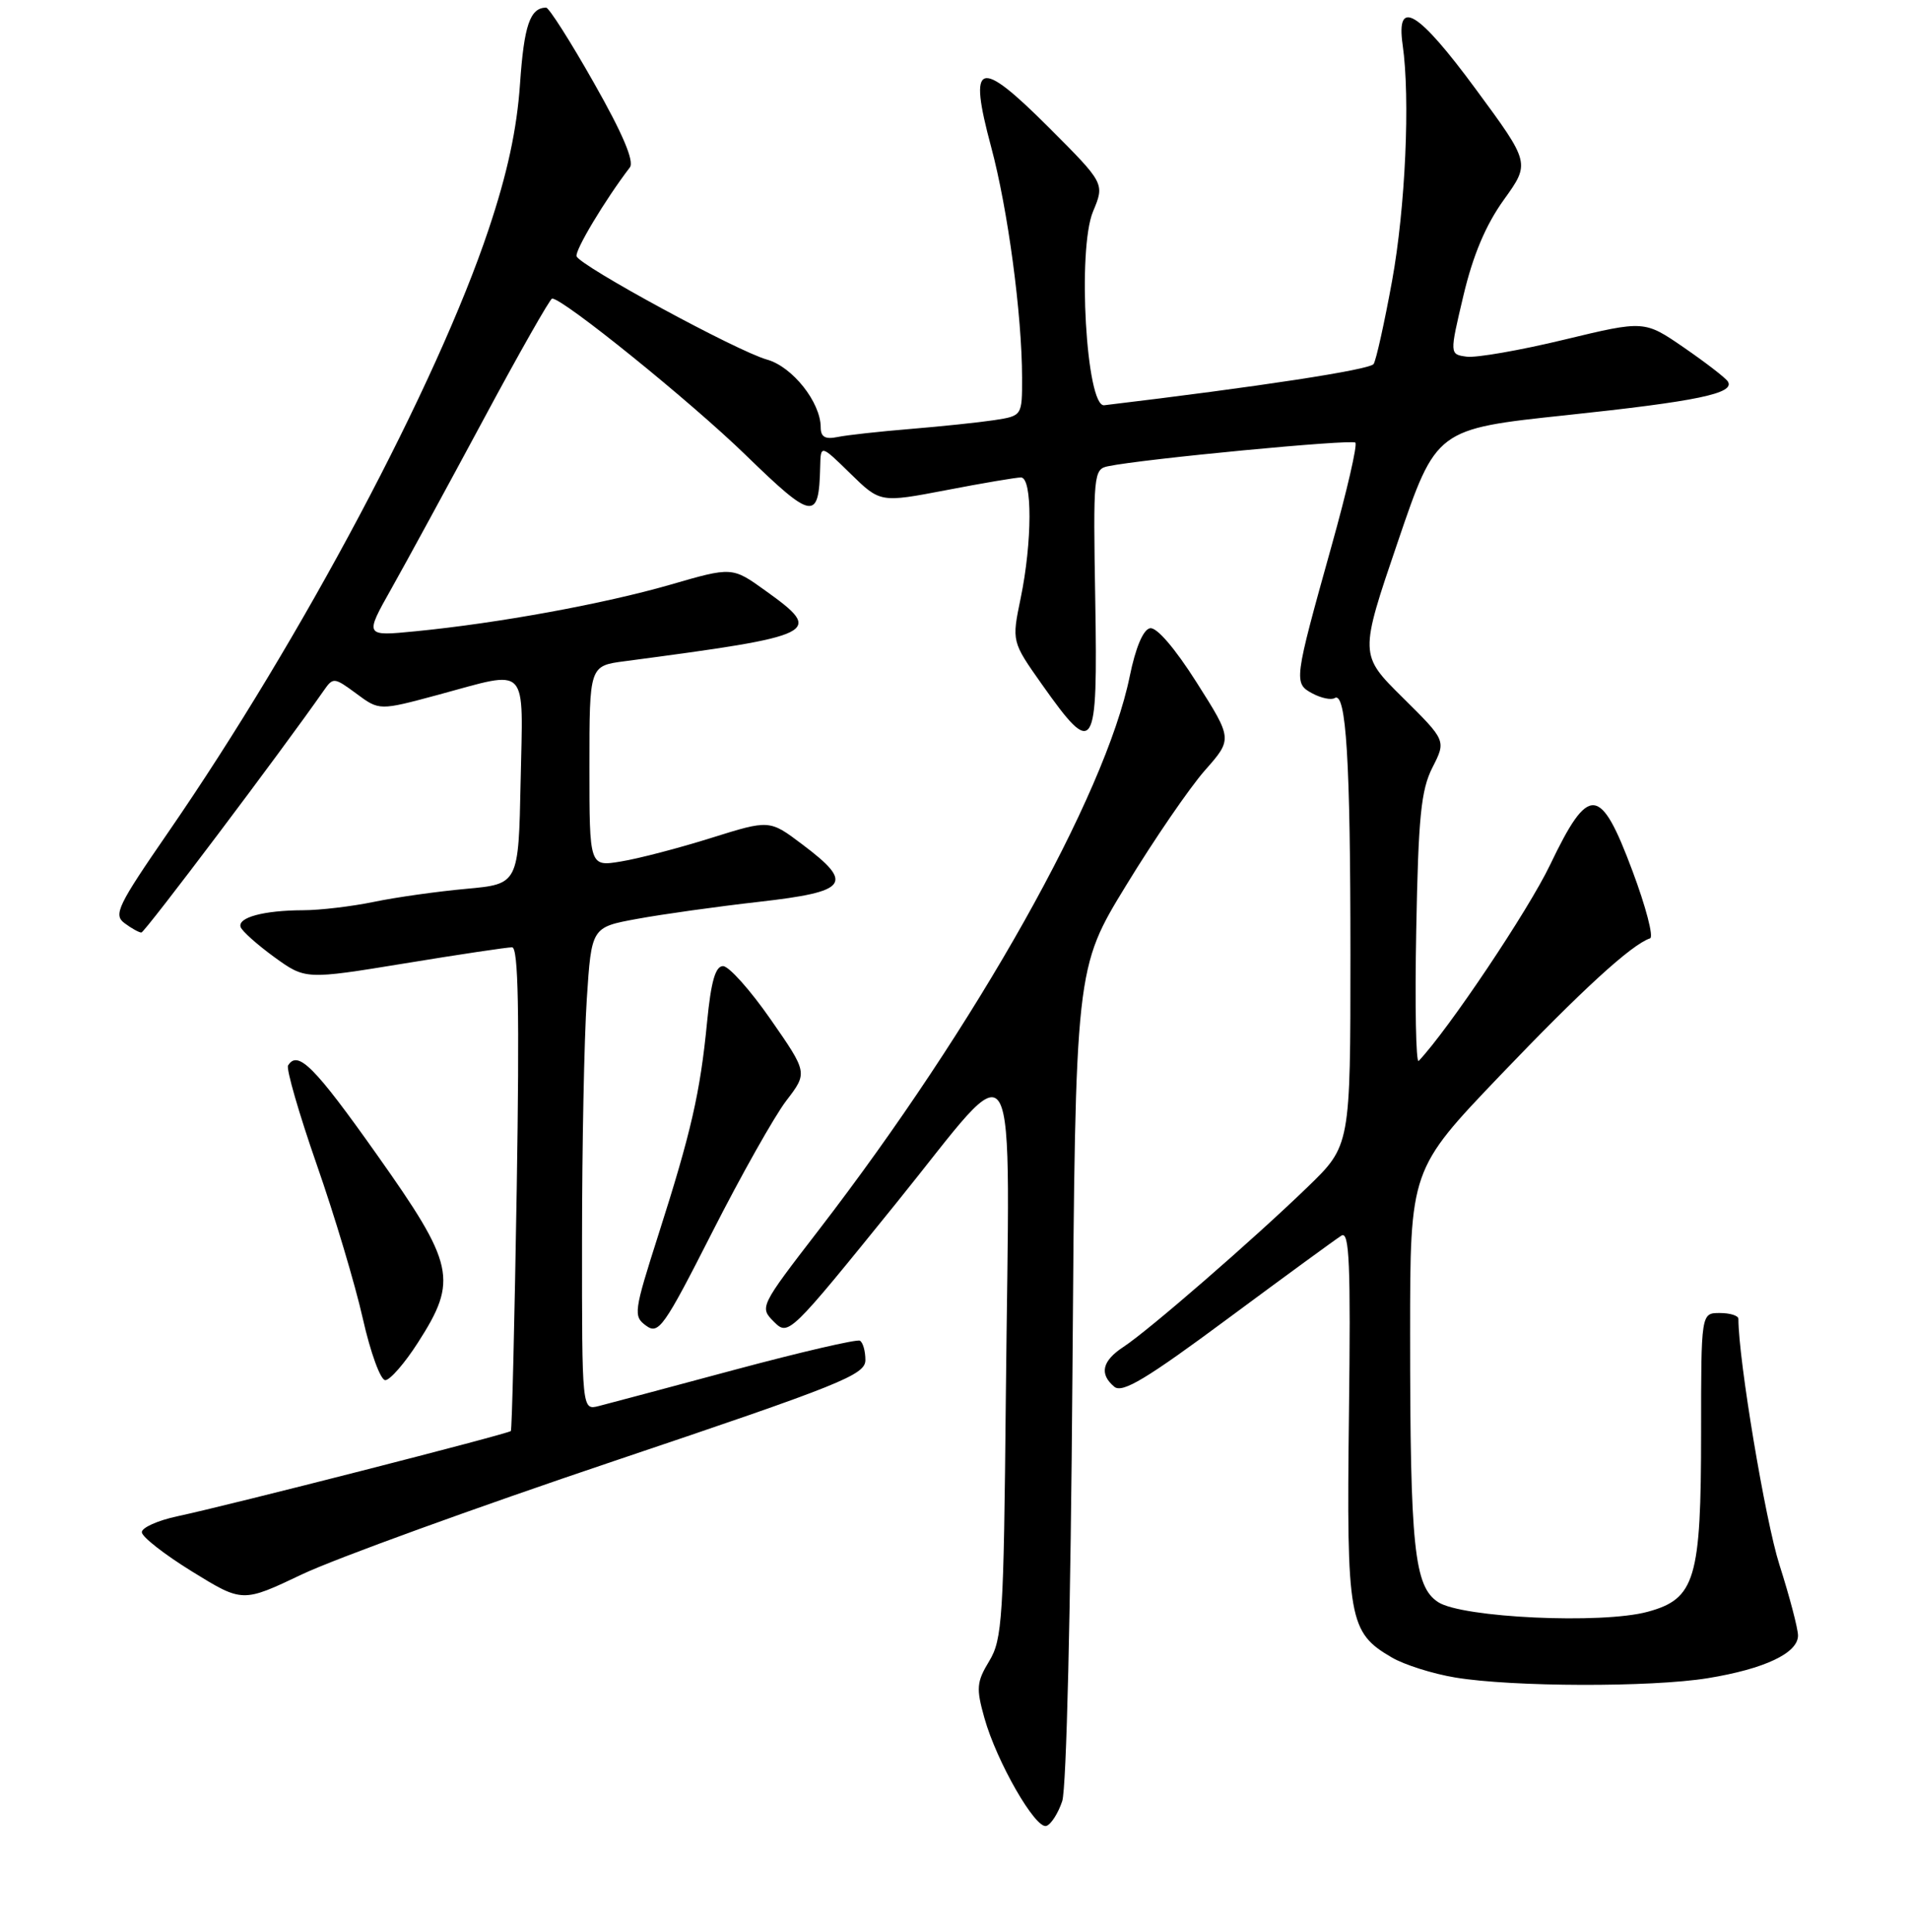 <?xml version="1.0" encoding="UTF-8" standalone="no"?>
<!DOCTYPE svg PUBLIC "-//W3C//DTD SVG 1.1//EN" "http://www.w3.org/Graphics/SVG/1.1/DTD/svg11.dtd" >
<svg xmlns="http://www.w3.org/2000/svg" xmlns:xlink="http://www.w3.org/1999/xlink" version="1.1" viewBox="0 0 256 259">
 <g >
 <path fill="currentColor"
d=" M 142.37 241.43 C 142.94 239.73 143.51 215.71 143.74 184.14 C 144.14 129.79 144.14 129.79 150.96 118.64 C 154.70 112.51 159.44 105.60 161.48 103.28 C 165.20 99.07 165.20 99.07 160.40 91.50 C 157.48 86.89 155.03 84.04 154.14 84.21 C 153.22 84.39 152.21 86.79 151.42 90.65 C 148.16 106.65 130.86 137.46 109.75 164.86 C 101.83 175.14 101.79 175.23 103.73 177.17 C 105.67 179.11 105.79 178.99 120.09 161.31 C 136.98 140.43 135.31 137.46 134.81 187.50 C 134.53 216.89 134.34 219.76 132.59 222.65 C 130.89 225.46 130.82 226.29 131.94 230.28 C 133.58 236.15 138.80 245.23 140.25 244.75 C 140.88 244.54 141.83 243.05 142.37 241.43 Z  M 228.88 224.95 C 236.51 223.71 241.00 221.58 240.99 219.22 C 240.98 218.28 239.86 214.01 238.50 209.75 C 236.60 203.80 233.00 182.23 233.00 176.78 C 233.00 176.35 231.88 176.00 230.50 176.00 C 228.00 176.00 228.00 176.00 228.00 192.03 C 228.00 211.70 227.22 214.32 220.83 216.05 C 214.68 217.72 195.95 216.85 192.75 214.75 C 189.54 212.65 189.00 207.43 189.00 178.75 C 189.00 156.78 189.00 156.78 201.08 144.14 C 212.05 132.67 218.67 126.61 221.16 125.78 C 221.66 125.61 220.60 121.54 218.80 116.74 C 214.49 105.20 212.95 105.09 207.77 115.91 C 204.84 122.03 194.15 137.98 190.15 142.21 C 189.78 142.60 189.63 134.73 189.82 124.71 C 190.10 109.48 190.46 105.91 191.99 102.88 C 193.83 99.27 193.83 99.27 188.01 93.51 C 182.20 87.76 182.20 87.76 187.35 72.63 C 192.50 57.50 192.50 57.50 209.95 55.65 C 227.50 53.79 232.57 52.73 231.59 51.14 C 231.30 50.67 228.66 48.63 225.73 46.61 C 220.40 42.94 220.40 42.94 209.65 45.53 C 203.74 46.96 197.86 47.98 196.59 47.81 C 194.28 47.50 194.28 47.50 196.15 39.60 C 197.43 34.20 199.14 30.15 201.56 26.78 C 205.10 21.86 205.10 21.86 197.80 11.95 C 190.07 1.45 187.09 -0.36 188.00 6.02 C 189.03 13.18 188.37 27.83 186.58 37.66 C 185.56 43.25 184.45 48.26 184.11 48.79 C 183.63 49.56 168.66 51.85 148.00 54.32 C 145.59 54.61 144.37 33.45 146.50 28.35 C 148.07 24.59 148.07 24.59 140.56 17.07 C 131.14 7.66 129.74 8.13 132.84 19.68 C 135.08 28.00 136.98 42.18 136.99 50.62 C 137.00 55.74 137.00 55.74 133.25 56.32 C 131.19 56.63 126.12 57.16 122.00 57.50 C 117.88 57.84 113.49 58.32 112.25 58.58 C 110.59 58.92 110.00 58.57 110.00 57.27 C 109.99 53.92 106.21 49.15 102.80 48.20 C 98.78 47.07 77.71 35.63 77.28 34.35 C 77.03 33.58 81.07 26.83 84.42 22.44 C 85.04 21.63 83.46 17.90 79.61 11.12 C 76.46 5.55 73.57 1.01 73.19 1.02 C 71.04 1.06 70.24 3.39 69.70 11.22 C 69.28 17.32 68.02 23.19 65.50 30.72 C 58.59 51.43 40.47 85.55 22.59 111.50 C 15.75 121.42 15.17 122.62 16.70 123.75 C 17.62 124.44 18.64 125.00 18.95 125.00 C 19.40 125.00 37.79 100.60 43.37 92.60 C 44.65 90.76 44.77 90.77 47.77 92.98 C 50.84 95.26 50.84 95.26 58.74 93.13 C 71.03 89.81 70.10 88.83 69.78 104.75 C 69.50 118.50 69.50 118.50 62.50 119.14 C 58.65 119.49 53.08 120.27 50.11 120.89 C 47.15 121.50 42.88 122.01 40.61 122.01 C 35.35 122.03 31.83 122.98 32.25 124.26 C 32.44 124.81 34.47 126.62 36.76 128.29 C 40.94 131.31 40.94 131.31 54.22 129.14 C 61.52 127.94 68.01 126.97 68.64 126.98 C 69.47 127.00 69.64 135.53 69.26 159.25 C 68.97 176.99 68.62 191.64 68.47 191.82 C 68.15 192.19 30.60 201.80 23.75 203.25 C 21.14 203.81 19.00 204.77 19.01 205.38 C 19.01 206.00 22.05 208.37 25.76 210.66 C 32.51 214.82 32.51 214.82 40.50 211.02 C 44.90 208.93 63.68 202.11 82.24 195.86 C 112.80 185.57 115.98 184.29 115.99 182.31 C 115.99 181.10 115.66 179.93 115.25 179.71 C 114.84 179.49 107.30 181.24 98.50 183.60 C 89.70 185.96 81.49 188.16 80.25 188.47 C 78.00 189.04 78.00 189.04 78.01 166.27 C 78.01 153.75 78.30 139.18 78.65 133.90 C 79.28 124.29 79.28 124.29 85.39 123.17 C 88.75 122.55 96.11 121.52 101.75 120.88 C 113.72 119.52 114.53 118.45 107.54 113.19 C 103.14 109.87 103.14 109.87 95.32 112.32 C 91.02 113.67 85.59 115.09 83.25 115.47 C 79.00 116.18 79.00 116.18 79.00 102.72 C 79.00 89.25 79.00 89.25 83.75 88.63 C 109.81 85.18 110.49 84.84 102.60 79.18 C 98.13 75.97 98.13 75.97 89.82 78.38 C 80.94 80.94 66.82 83.53 55.68 84.62 C 48.86 85.29 48.86 85.29 52.46 78.90 C 54.44 75.38 59.98 65.20 64.78 56.27 C 69.57 47.34 73.73 40.03 74.00 40.02 C 75.42 39.96 92.58 53.83 99.95 61.00 C 108.96 69.75 109.76 69.88 109.93 62.55 C 110.00 59.59 110.00 59.59 113.99 63.49 C 117.98 67.39 117.98 67.39 126.83 65.70 C 131.69 64.76 136.20 64.00 136.84 64.00 C 138.38 64.00 138.36 72.65 136.80 80.19 C 135.60 86.00 135.60 86.00 139.66 91.75 C 146.69 101.69 147.14 100.98 146.80 80.54 C 146.51 63.59 146.58 62.89 148.50 62.50 C 153.24 61.51 181.18 58.85 181.66 59.33 C 181.96 59.62 180.52 65.86 178.47 73.18 C 173.41 91.31 173.37 91.59 175.92 92.96 C 177.09 93.58 178.42 93.86 178.89 93.57 C 180.43 92.62 181.00 101.96 181.00 127.92 C 181.00 153.56 181.00 153.56 175.25 159.12 C 167.97 166.16 153.96 178.33 150.58 180.54 C 147.71 182.42 147.31 184.18 149.36 185.89 C 150.44 186.78 153.69 184.82 164.61 176.72 C 172.25 171.06 179.09 166.06 179.80 165.62 C 180.86 164.97 181.05 169.44 180.80 189.66 C 180.47 217.12 180.77 218.81 186.56 222.18 C 188.24 223.16 192.07 224.37 195.06 224.86 C 202.71 226.13 221.30 226.18 228.88 224.95 Z  M 56.02 179.96 C 61.41 171.57 60.96 169.52 50.48 154.72 C 42.15 142.95 39.91 140.71 38.61 142.82 C 38.34 143.26 40.06 149.23 42.44 156.07 C 44.83 162.90 47.61 172.21 48.63 176.75 C 49.65 181.29 51.00 185.00 51.64 185.00 C 52.27 185.00 54.25 182.73 56.02 179.96 Z  M 105.38 147.55 C 108.26 143.79 108.26 143.79 103.29 136.64 C 100.56 132.71 97.69 129.50 96.91 129.50 C 95.89 129.50 95.30 131.55 94.77 137.00 C 93.85 146.46 92.64 151.76 88.27 165.43 C 84.94 175.87 84.86 176.43 86.60 177.70 C 88.27 178.92 88.98 177.93 95.46 165.17 C 99.33 157.55 103.80 149.62 105.38 147.55 Z "/>
</g>
</svg>